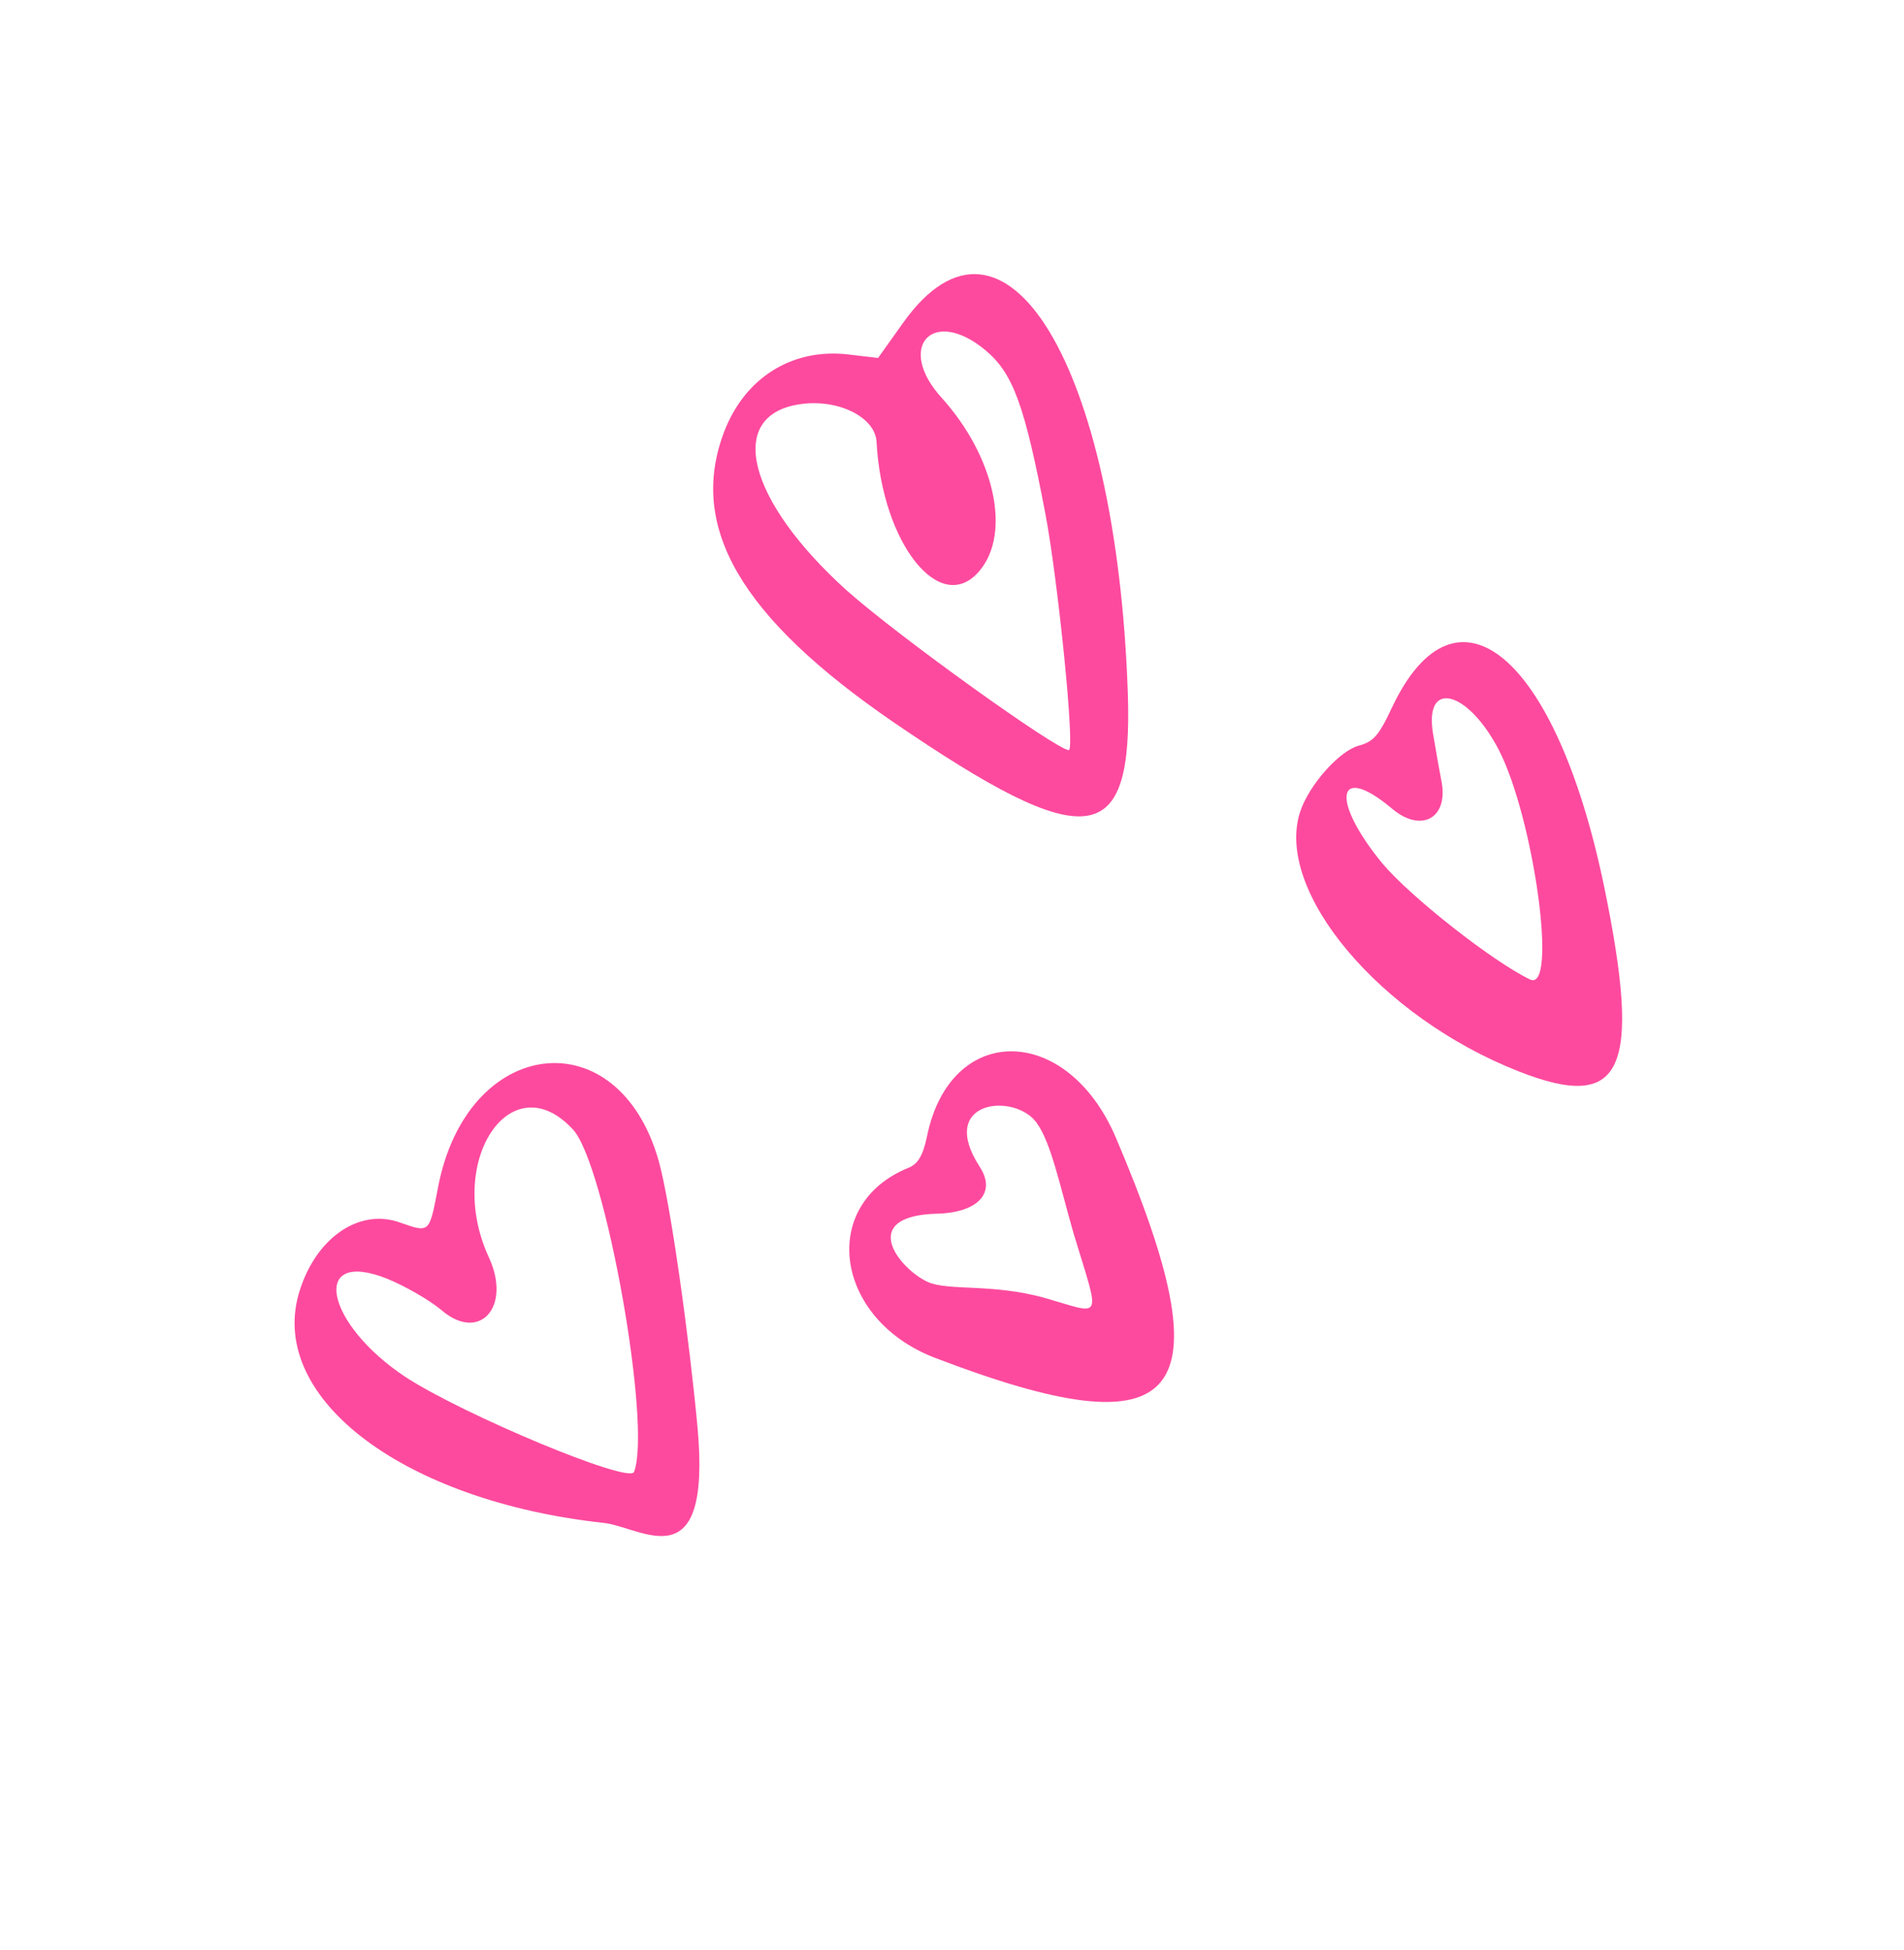<svg width="83" height="85" viewBox="0 0 83 85" fill="none" xmlns="http://www.w3.org/2000/svg">
<g clip-path="url(#clip0_777_4951)">
<path d="M60.673 30.851C60.08 32.116 59.864 32.326 59.199 32.511C58.369 32.754 57.069 34.208 56.681 35.369C55.534 38.831 60.161 44.325 66.199 46.695C70.76 48.491 71.581 46.675 69.925 38.625C67.838 28.569 63.476 24.904 60.673 30.851ZM65.345 32.701C66.857 35.656 67.921 43.247 66.702 42.693C65.082 41.918 61.496 39.101 60.261 37.633C57.977 34.852 58.26 33.21 60.693 35.255C61.933 36.297 63.114 35.683 62.852 34.131C62.776 33.754 62.608 32.79 62.476 32.014C62.052 29.582 63.989 30.074 65.345 32.701Z" fill="#FD4A9E"/>
<path d="M40.414 49.511C40.234 50.377 40.01 50.738 39.598 50.901C35.672 52.498 36.381 57.48 40.721 59.168C51.619 63.35 53.525 61.035 48.634 49.563C46.5 44.598 41.432 44.57 40.414 49.511ZM45.196 48.946C45.826 49.828 46.199 51.669 46.808 53.787C47.971 57.623 48.115 57.312 45.561 56.576C43.248 55.926 41.343 56.283 40.434 55.872C39.17 55.28 37.375 52.988 40.857 52.899C42.62 52.852 43.46 51.992 42.701 50.844C40.831 47.942 44.249 47.603 45.196 48.946Z" fill="#FD4A9E"/>
<path d="M49.164 30.193C48.669 15.913 43.798 7.865 39.377 14.059L38.277 15.602L36.923 15.443C34.516 15.184 32.457 16.469 31.557 18.846C30 22.982 32.3 26.912 38.931 31.465C47.438 37.281 49.394 37.005 49.164 30.193ZM36.9 25.725C32.581 21.822 31.644 18.136 34.814 17.627C36.492 17.353 38.159 18.166 38.212 19.268C38.448 23.696 41.004 26.901 42.701 24.88C44.09 23.227 43.355 19.907 41.069 17.36C39.024 15.133 40.655 13.331 42.974 15.279C44.168 16.282 44.673 17.686 45.571 22.396C46.12 25.286 46.87 32.691 46.593 32.694C46.105 32.715 39.184 27.761 36.9 25.725Z" fill="#FD4A9E"/>
<path d="M84.44 47.222C83.999 48.027 83.895 48.057 83.413 47.652C82.104 46.552 79.626 47.917 78.799 50.16C77.064 54.929 80.747 63.271 85.952 66.352C89.475 68.451 93.345 48.556 89.947 45.701C88.272 44.293 85.67 44.966 84.44 47.222ZM86.682 63.245C86.344 63.274 82.102 56.577 81.254 54.65C79.827 51.454 80.17 49.274 81.892 50.721C82.167 50.953 82.566 51.876 82.766 52.71C83.438 55.78 83.449 55.672 83.956 55.628C84.928 55.544 85.698 53.136 85.461 50.901C85.195 48.327 86.526 46.743 87.972 47.958C88.983 48.807 87.781 63.15 86.682 63.245Z" fill="#FD4A9E"/>
<path d="M74.175 83.165C74.027 83.667 73.963 84.396 74.011 84.711C74.117 85.192 73.893 85.551 73.025 86.35C69.029 90.081 72.663 94.427 79.338 93.847C85.379 93.323 86.543 91.285 83.533 86.523C79.485 80.107 75.464 78.647 74.175 83.165ZM81.832 90.225C77.683 89.99 73.656 89.935 73.027 88.819C72.57 87.965 73.988 87.629 75.717 88.181C77.554 88.745 78.936 86.773 77.404 85.8C75.061 84.301 75.039 82.089 77.372 83.462C79.099 84.482 81.558 89.76 81.832 90.225Z" fill="#FD4A9E"/>
<path d="M19.092 51.767C18.712 53.758 18.731 53.735 17.458 53.292C15.633 52.62 13.689 54.003 13.007 56.446C11.764 61.002 17.639 65.429 26.32 66.378C27.974 66.553 31.039 69.011 30.403 62.171C30.057 58.434 29.244 52.503 28.718 50.612C26.962 44.358 20.348 45.145 19.092 51.767ZM24.98 49.234C26.391 50.771 28.422 62.151 27.638 64.156C27.429 64.685 20.185 61.654 17.68 60.02C14.158 57.686 13.511 54.401 16.861 55.728C17.677 56.061 18.731 56.672 19.236 57.096C20.892 58.528 22.311 56.978 21.314 54.809C19.377 50.635 22.278 46.297 24.98 49.234Z" fill="#FD4A9E"/>
</g>
<defs>
<clipPath id="clip0_777_4951">
<rect width="65.271" height="53.555" fill="white" transform="translate(0 49.973) rotate(-49.963)"/>
</clipPath>
</defs>
</svg>
